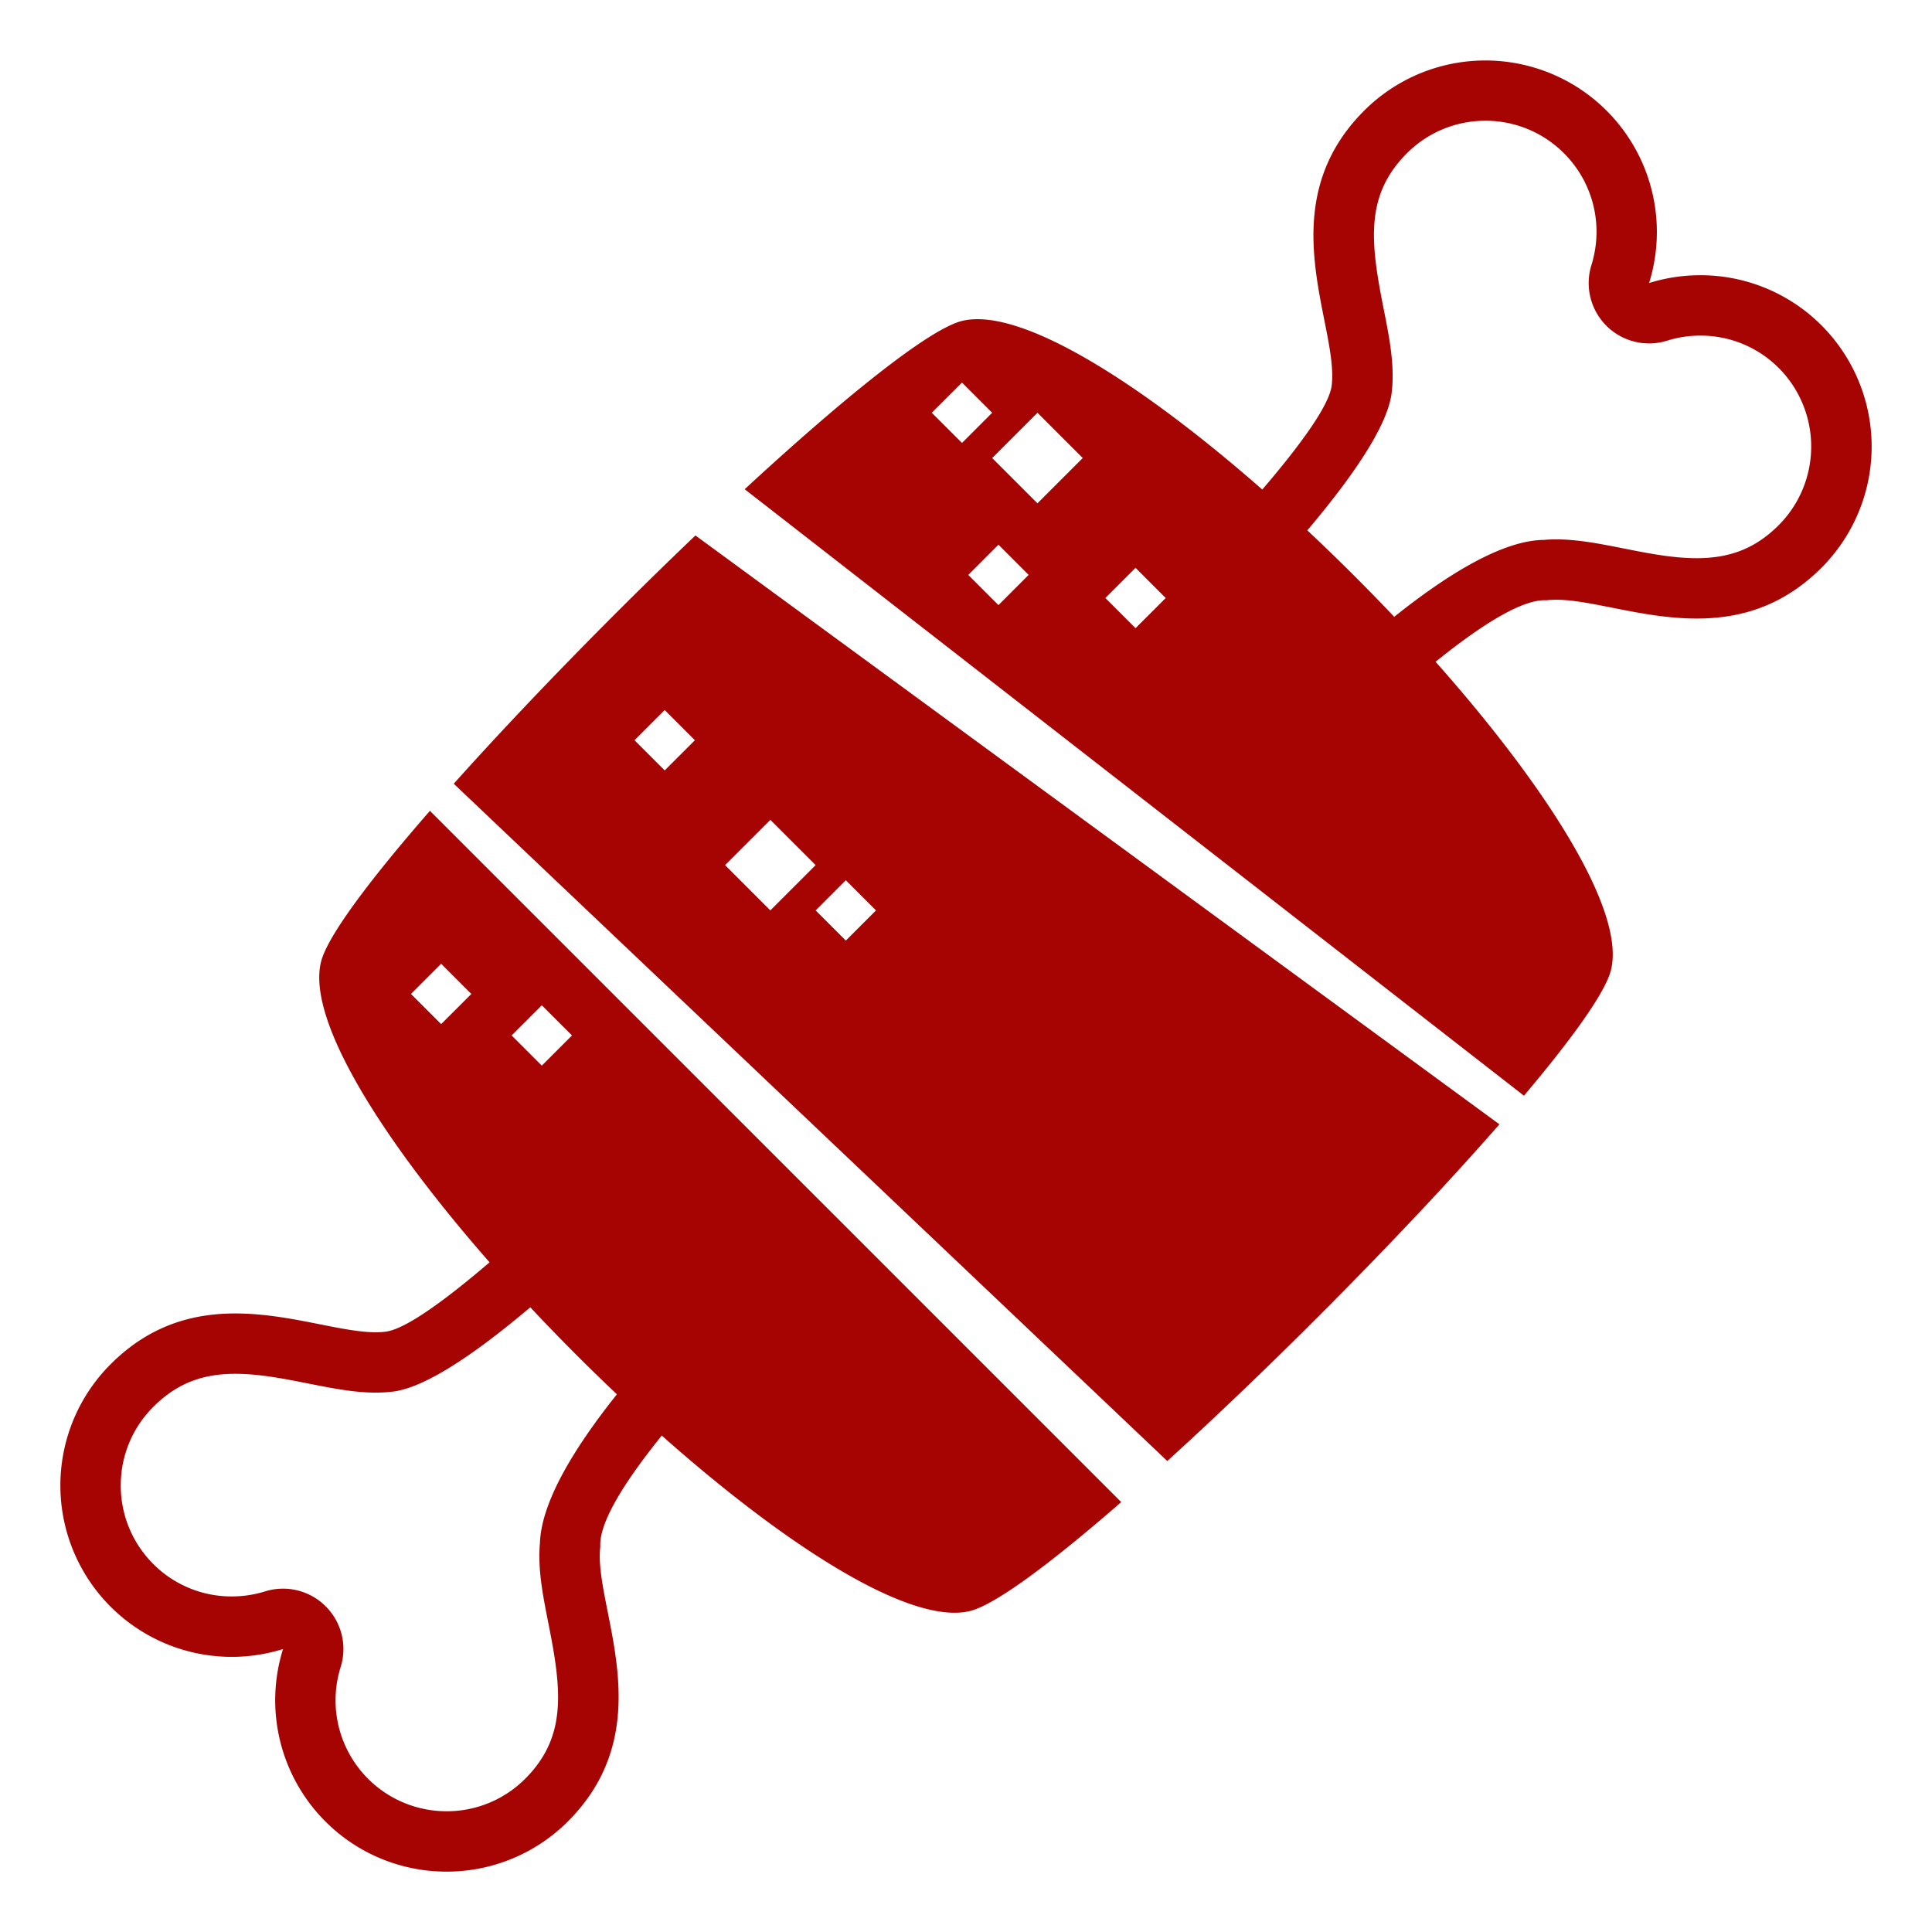 <svg xmlns="http://www.w3.org/2000/svg" xmlns:xlink="http://www.w3.org/1999/xlink" width="1em" height="1em" preserveAspectRatio="xMidYMid meet" viewBox="0 0 64 64" style="-ms-transform: rotate(360deg); -webkit-transform: rotate(360deg); transform: rotate(360deg);"><path fill="#a60303" d="M60.337 10.776a5.662 5.662 0 0 0-4.011-1.659c-.573 0-1.147.086-1.698.259a5.681 5.681 0 0 0-9.438-5.711c-3.173 3.173-.832 7.112-1.076 9.106c-.083.679-1.092 2.035-2.299 3.446c-4.019-3.525-8.001-6.058-9.942-5.587c-1.103.268-3.945 2.567-7.204 5.576l25.814 20.09c1.606-1.904 2.706-3.431 2.885-4.17c.481-1.983-2.169-6.098-5.813-10.204c1.409-1.137 2.785-2.039 3.612-2.039l.062.002c.103-.013.209-.018.321-.018c1.172 0 2.862.623 4.654.623c1.381 0 2.822-.37 4.133-1.681a5.68 5.68 0 0 0 0-8.033m-29.47 2.897l1-1l1 1l-.999 1l-1.001-1m2.208 6.372l-1-1l1-1.001l1 1l-1 1.001m1.292-3.372l-1.5-1.5l1.5-1.5l1.5 1.5l-1.5 1.5m3.249 4.137l-1-1l1-1l1 1l-1 1m21.307-3.414c-.757.757-1.596 1.095-2.719 1.095c-.795 0-1.621-.164-2.42-.323c-.778-.154-1.514-.3-2.234-.3c-.141 0-.274.005-.404.017c-1.33.012-3.114 1.072-4.961 2.548a67.608 67.608 0 0 0-2.879-2.864c1.725-2.04 2.674-3.573 2.794-4.554c.11-.897-.073-1.821-.268-2.799c-.437-2.2-.618-3.746.772-5.137A3.663 3.663 0 0 1 49.208 4a3.66 3.66 0 0 1 2.602 1.079c.97.97 1.317 2.389.908 3.702a2 2 0 0 0 2.507 2.504a3.7 3.7 0 0 1 1.102-.168c.981 0 1.903.382 2.597 1.073a3.69 3.69 0 0 1-.001 5.206M10.632 31.872c-.472 1.942 2.061 5.925 5.586 9.944c-1.411 1.206-2.767 2.215-3.446 2.298a2.57 2.57 0 0 1-.322.019c-1.172 0-2.862-.623-4.653-.623c-1.381 0-2.821.37-4.132 1.681a5.678 5.678 0 0 0 5.711 9.435a5.68 5.68 0 0 0 1.402 5.711A5.666 5.666 0 0 0 14.794 62a5.672 5.672 0 0 0 4.018-1.663c3.173-3.175.832-7.115 1.074-9.109c-.047-.819.87-2.229 2.036-3.673c4.107 3.645 8.222 6.294 10.206 5.813c.845-.205 2.718-1.61 5.014-3.609l-22.9-22.899c-2.001 2.294-3.406 4.166-3.61 5.012m9.804 14.316c-1.457 1.826-2.507 3.594-2.55 4.931c-.077.855.098 1.735.282 2.664c.438 2.201.62 3.749-.77 5.14A3.665 3.665 0 0 1 14.794 60a3.675 3.675 0 0 1-3.509-4.778a1.997 1.997 0 0 0-.495-2.009a1.997 1.997 0 0 0-2.01-.496a3.712 3.712 0 0 1-1.104.167a3.658 3.658 0 0 1-2.599-1.074C4.383 51.113 4 50.189 4 49.207s.383-1.906 1.079-2.603c.757-.757 1.595-1.095 2.717-1.095c.794 0 1.62.164 2.418.322c.778.154 1.514.301 2.234.301c.196 0 .386-.012.565-.033c.981-.12 2.514-1.069 4.554-2.794a66.664 66.664 0 0 0 2.869 2.883m-2.488-12.887l1 1l-1 1l-1-1l1-1m-2.334-.375l-1 .999l-1-.999l1-1l1 1m-.583-6.964l23.637 22.436c3.663-3.329 7.987-7.705 11.002-11.154L23.037 17.738c-2.781 2.654-5.695 5.642-8.006 8.224m6.988-.441l-1-1l1-1l1 1l-1 1m7 4.637l-1 1l-1-1l.999-1l1.001 1m-3.5-3l1.5 1.5l-1.5 1.5l-1.5-1.5l1.5-1.5"/></svg>